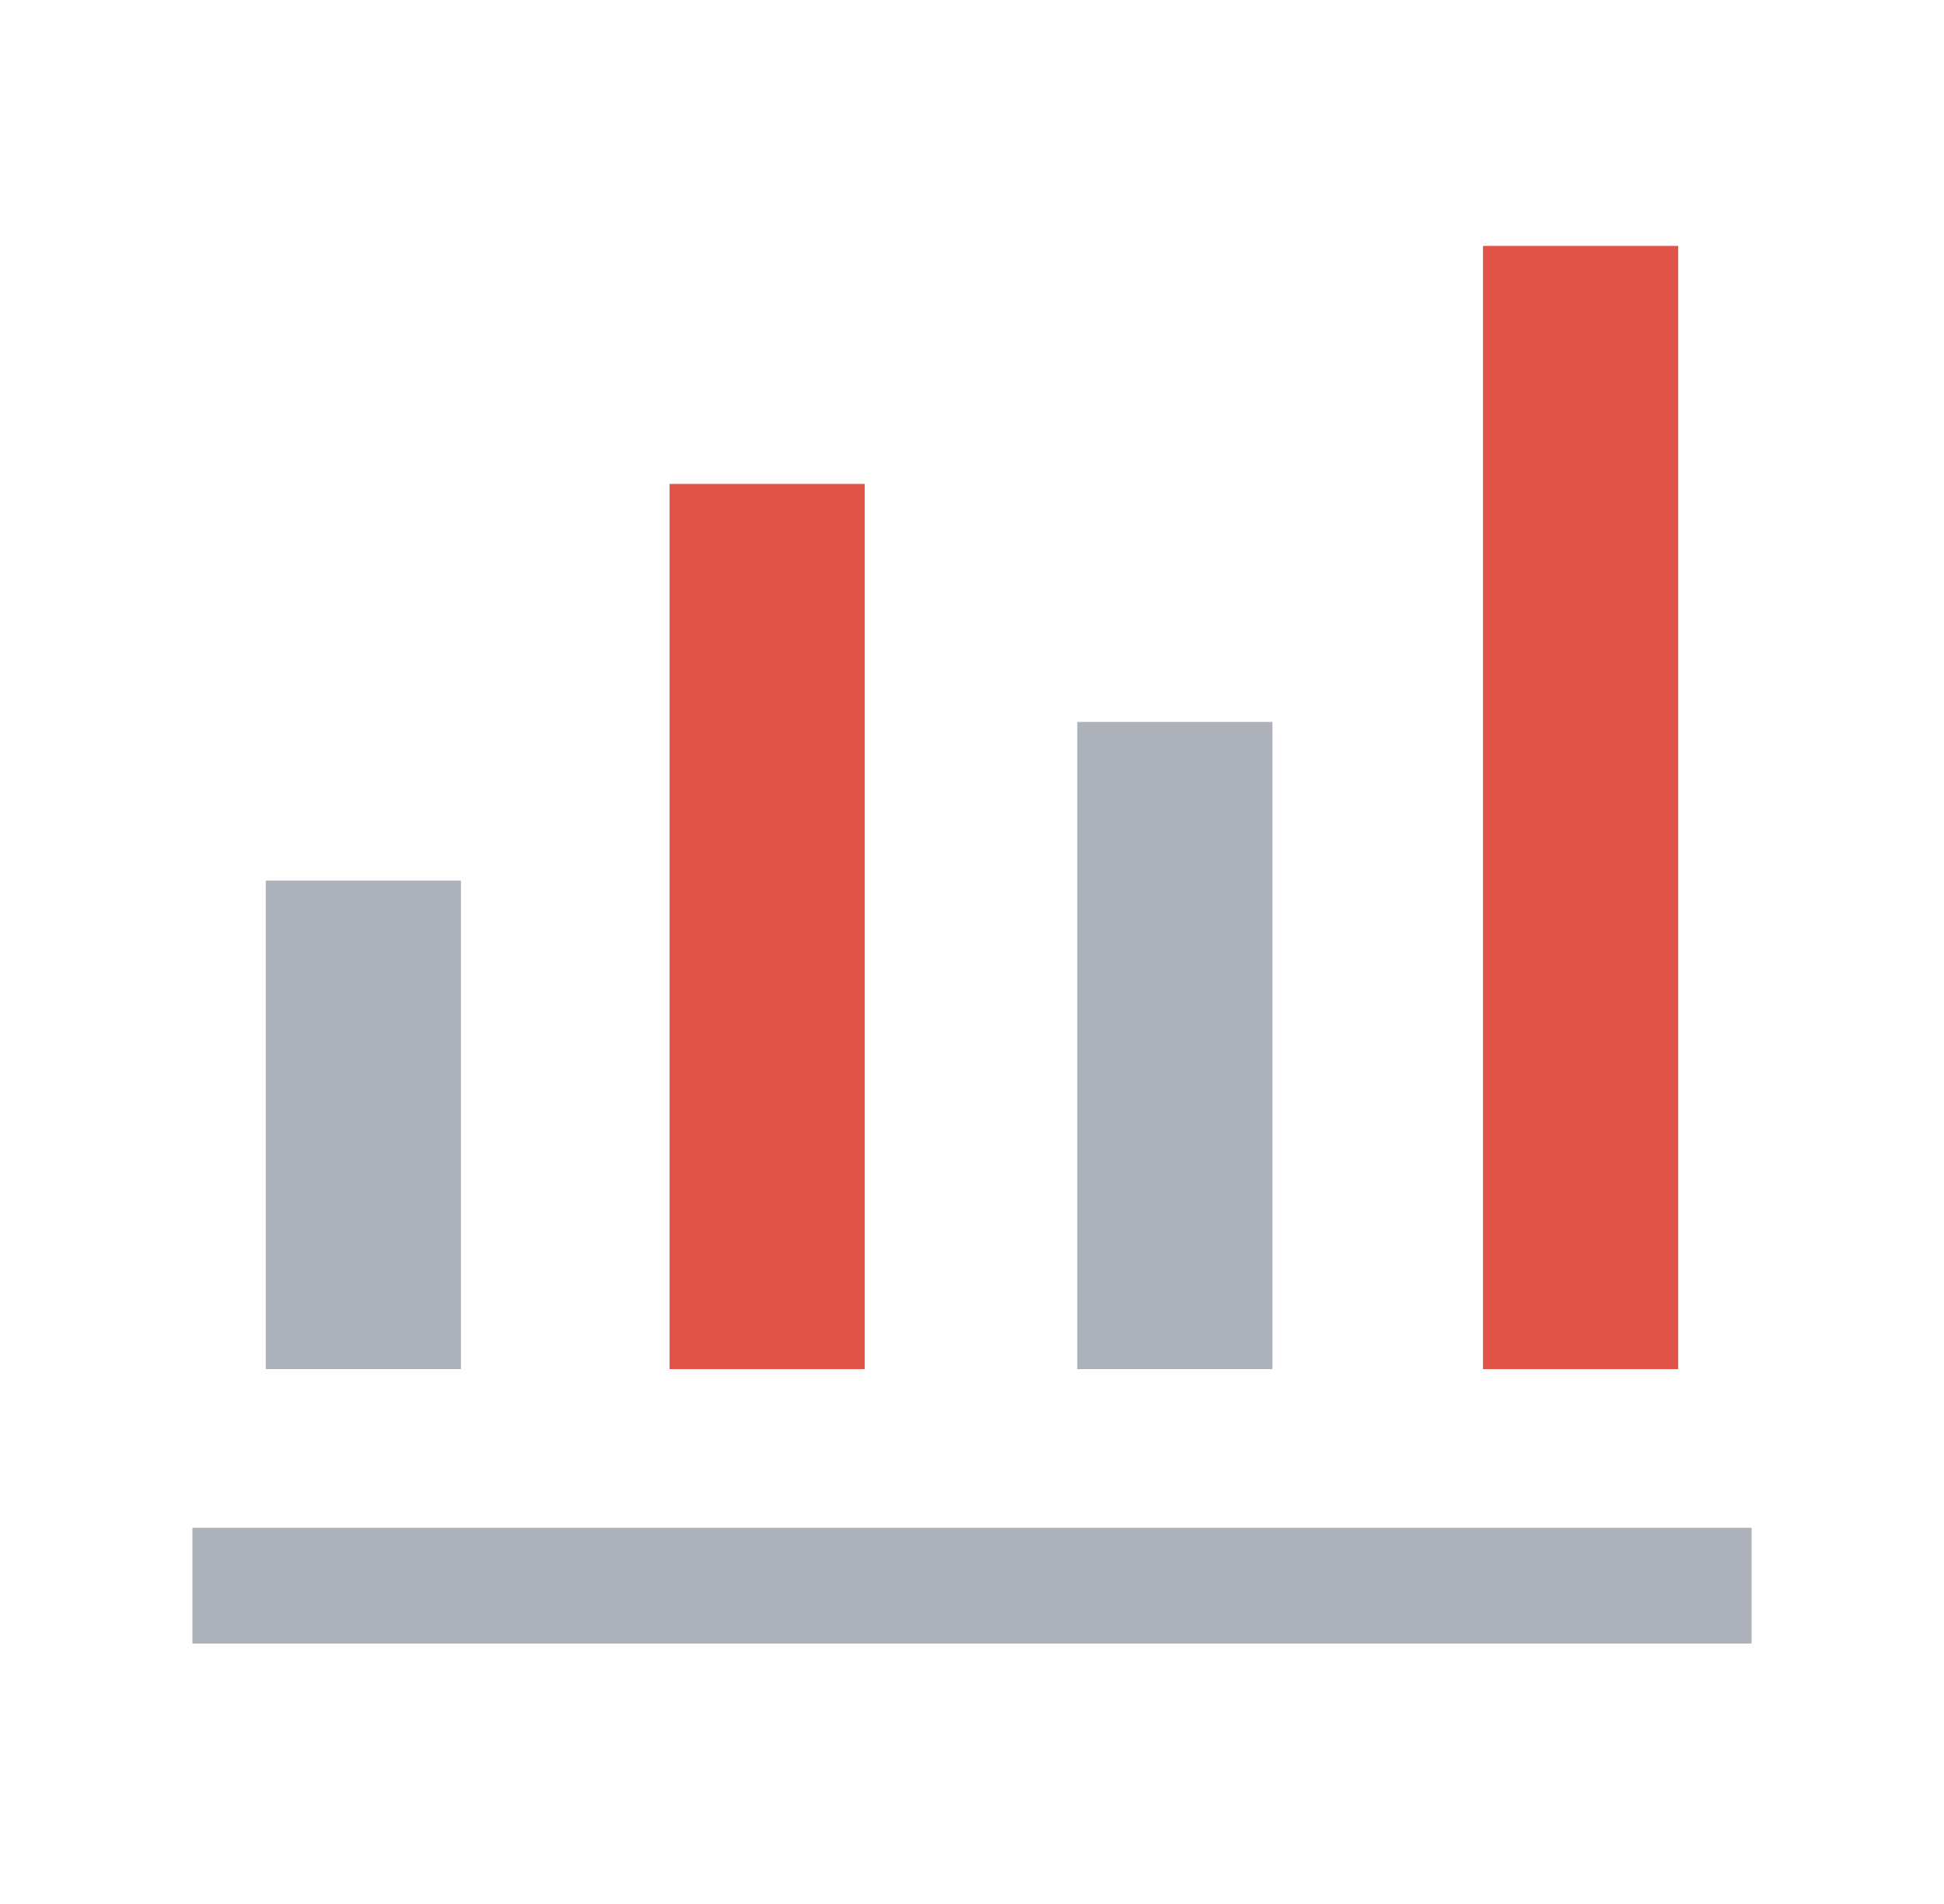 <svg width="49" height="48" viewBox="0 0 49 48" fill="none" xmlns="http://www.w3.org/2000/svg">
<path d="M16.877 34.516V12.2H21.796V34.516H16.877ZM37.38 34.516V6.2H42.3V34.516H37.38Z" fill="#E15247"/>
<path d="M4.85 41.434V38.516H44.15V41.434H4.85ZM6.7 34.516V22.2H11.619V34.516H6.7ZM27.154 34.516V18.2H32.073V34.516H27.154Z" fill="#475467" fill-opacity="0.45"/>
</svg>
